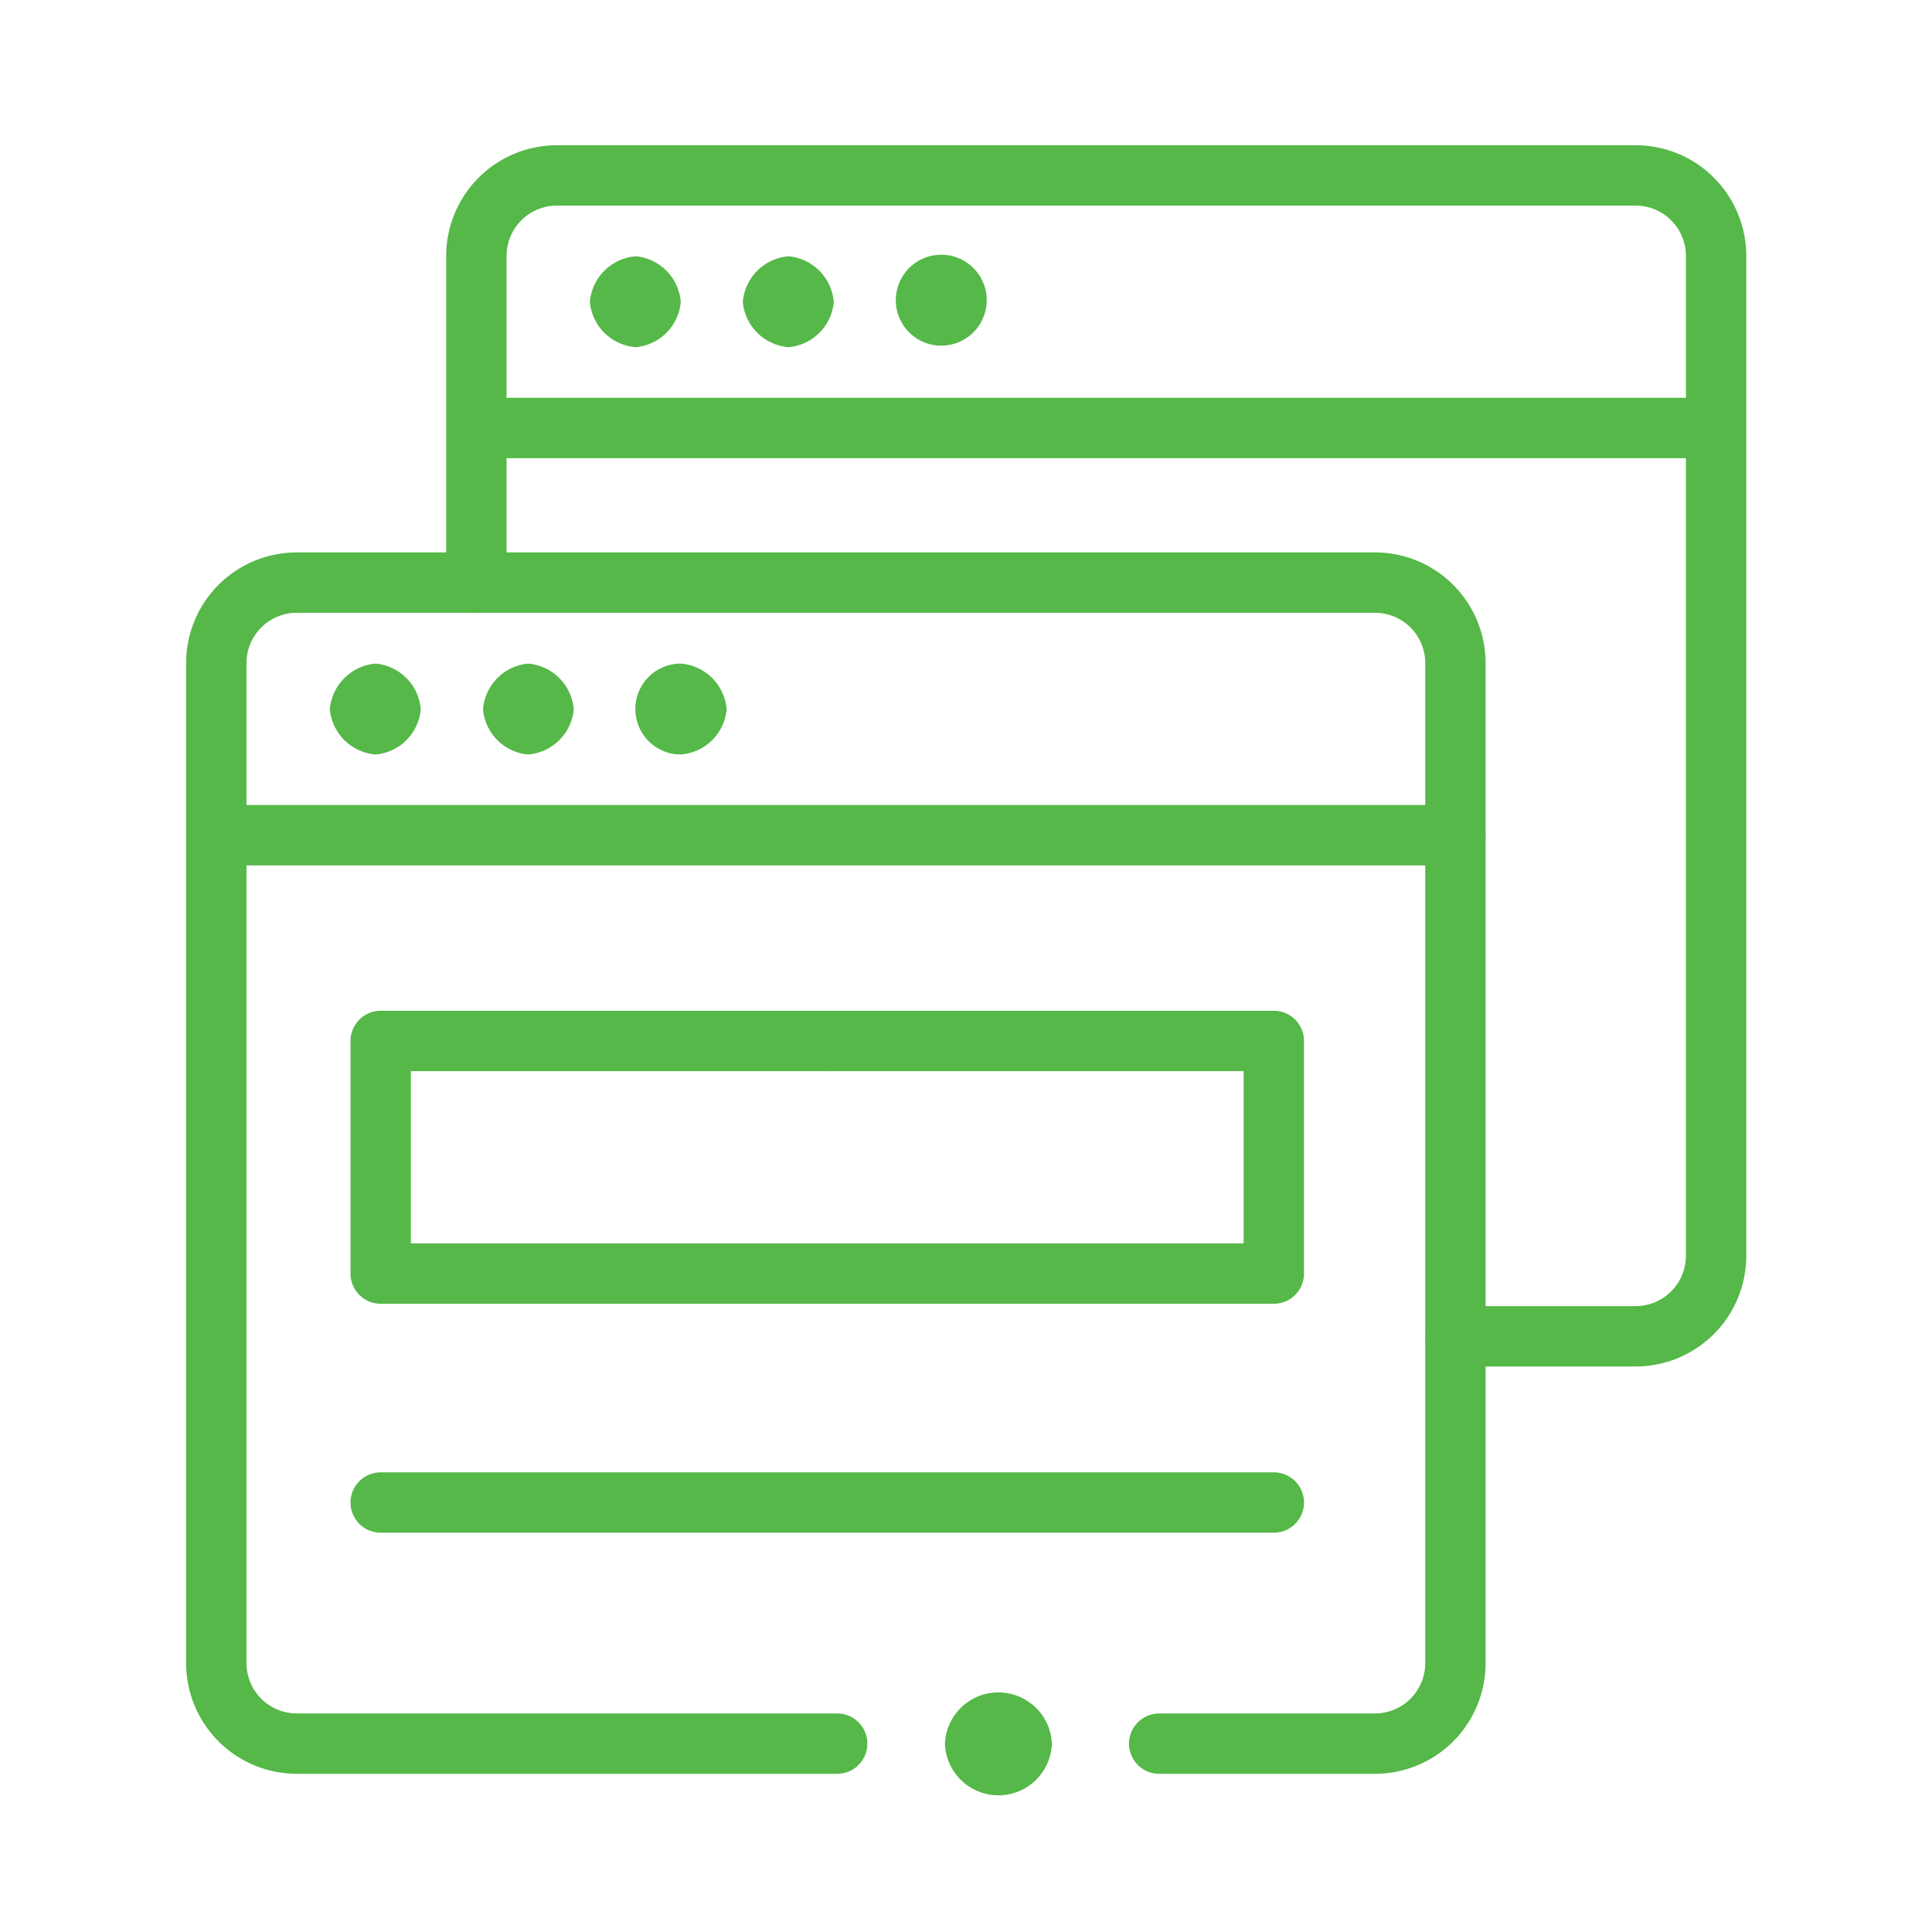 <svg width="64" height="64" viewBox="0 0 64 64" fill="none" xmlns="http://www.w3.org/2000/svg">
<path d="M22.552 10.008C22.517 10.392 22.349 10.751 22.077 11.024C21.805 11.297 21.445 11.466 21.061 11.501C20.672 11.472 20.306 11.305 20.027 11.032C19.749 10.759 19.576 10.396 19.539 10.008C19.57 9.615 19.741 9.246 20.02 8.967C20.299 8.689 20.668 8.519 21.061 8.488C21.449 8.524 21.812 8.697 22.084 8.975C22.357 9.254 22.523 9.619 22.552 10.008ZM32.685 10.008C32.669 10.396 32.503 10.763 32.223 11.032C31.942 11.301 31.569 11.451 31.18 11.451C30.791 11.451 30.418 11.301 30.137 11.032C29.857 10.763 29.691 10.396 29.675 10.008C29.666 9.805 29.699 9.602 29.77 9.412C29.842 9.222 29.952 9.048 30.092 8.902C30.233 8.755 30.402 8.638 30.589 8.559C30.776 8.479 30.977 8.438 31.18 8.438C31.383 8.438 31.584 8.479 31.771 8.559C31.958 8.638 32.127 8.755 32.267 8.902C32.408 9.048 32.518 9.222 32.589 9.412C32.661 9.602 32.694 9.805 32.685 10.008ZM27.621 10.008C27.585 10.392 27.416 10.752 27.143 11.025C26.87 11.297 26.51 11.466 26.125 11.501C25.736 11.471 25.371 11.305 25.093 11.032C24.814 10.759 24.642 10.396 24.605 10.008C24.636 9.615 24.806 9.246 25.085 8.968C25.364 8.689 25.733 8.519 26.125 8.488C26.514 8.524 26.877 8.697 27.151 8.975C27.424 9.253 27.591 9.619 27.621 10.008Z" fill="#55B848"/>
<path d="M15.781 19.299V8.477C15.781 7.77 16.062 7.092 16.562 6.592C17.062 6.091 17.741 5.811 18.448 5.811H54.181C54.889 5.811 55.567 6.091 56.067 6.592C56.567 7.092 56.848 7.77 56.848 8.477V41.6C56.848 41.95 56.779 42.297 56.645 42.62C56.511 42.944 56.315 43.238 56.067 43.486C55.819 43.733 55.525 43.929 55.202 44.064C54.878 44.198 54.531 44.267 54.181 44.267H48.219M15.781 14.178H56.835" stroke="#55B848" stroke-width="2" stroke-linecap="round" stroke-linejoin="round"/>
<path d="M19.008 23.501C18.971 23.89 18.798 24.252 18.519 24.526C18.241 24.799 17.874 24.965 17.485 24.994C17.102 24.958 16.744 24.789 16.473 24.516C16.202 24.243 16.034 23.884 16 23.501C16.029 23.113 16.195 22.747 16.468 22.469C16.74 22.191 17.103 22.018 17.491 21.981C17.883 22.014 18.251 22.184 18.529 22.462C18.806 22.741 18.976 23.109 19.008 23.501ZM24.072 23.501C24.036 23.89 23.863 24.253 23.585 24.526C23.307 24.799 22.941 24.965 22.552 24.994C22.152 24.994 21.769 24.836 21.487 24.553C21.204 24.271 21.045 23.887 21.045 23.488C21.045 23.088 21.204 22.705 21.487 22.422C21.769 22.14 22.152 21.981 22.552 21.981C22.945 22.012 23.314 22.182 23.593 22.46C23.871 22.739 24.041 23.108 24.072 23.501ZM13.939 23.501C13.904 23.885 13.736 24.245 13.464 24.518C13.191 24.791 12.832 24.959 12.448 24.994C12.059 24.965 11.693 24.799 11.414 24.526C11.136 24.252 10.963 23.89 10.925 23.501C10.957 23.108 11.128 22.739 11.407 22.461C11.686 22.182 12.055 22.012 12.448 21.981C12.836 22.018 13.198 22.191 13.471 22.469C13.744 22.747 13.909 23.113 13.939 23.501Z" fill="#55B848"/>
<path d="M38.4 57.76H45.547C46.254 57.76 46.932 57.479 47.432 56.979C47.932 56.479 48.213 55.8 48.213 55.093V21.965C48.213 21.258 47.932 20.58 47.432 20.08C46.932 19.579 46.254 19.299 45.547 19.299H9.832C9.125 19.299 8.446 19.579 7.946 20.08C7.446 20.58 7.165 21.258 7.165 21.965V55.093C7.165 55.8 7.446 56.479 7.946 56.979C8.446 57.479 9.125 57.76 9.832 57.76H27.733M7.165 27.667H48.219" stroke="#55B848" stroke-width="2" stroke-linecap="round" stroke-linejoin="round"/>
<path d="M27.403 34.483H12.611V42.189H24.811" stroke="#55B848" stroke-width="2" stroke-linecap="round" stroke-linejoin="round"/>
<path d="M27.403 34.483H42.197V42.189H24.811M12.611 49.773H42.197" stroke="#55B848" stroke-width="2" stroke-linecap="round" stroke-linejoin="round"/>
<path d="M34.845 57.768C34.828 58.226 34.633 58.659 34.303 58.977C33.972 59.295 33.532 59.472 33.073 59.472C32.615 59.472 32.174 59.295 31.844 58.977C31.514 58.659 31.319 58.226 31.301 57.768C31.319 57.31 31.514 56.876 31.844 56.559C32.174 56.241 32.615 56.063 33.073 56.063C33.532 56.063 33.972 56.241 34.303 56.559C34.633 56.876 34.828 57.31 34.845 57.768Z" fill="#55B848"/>
</svg>
